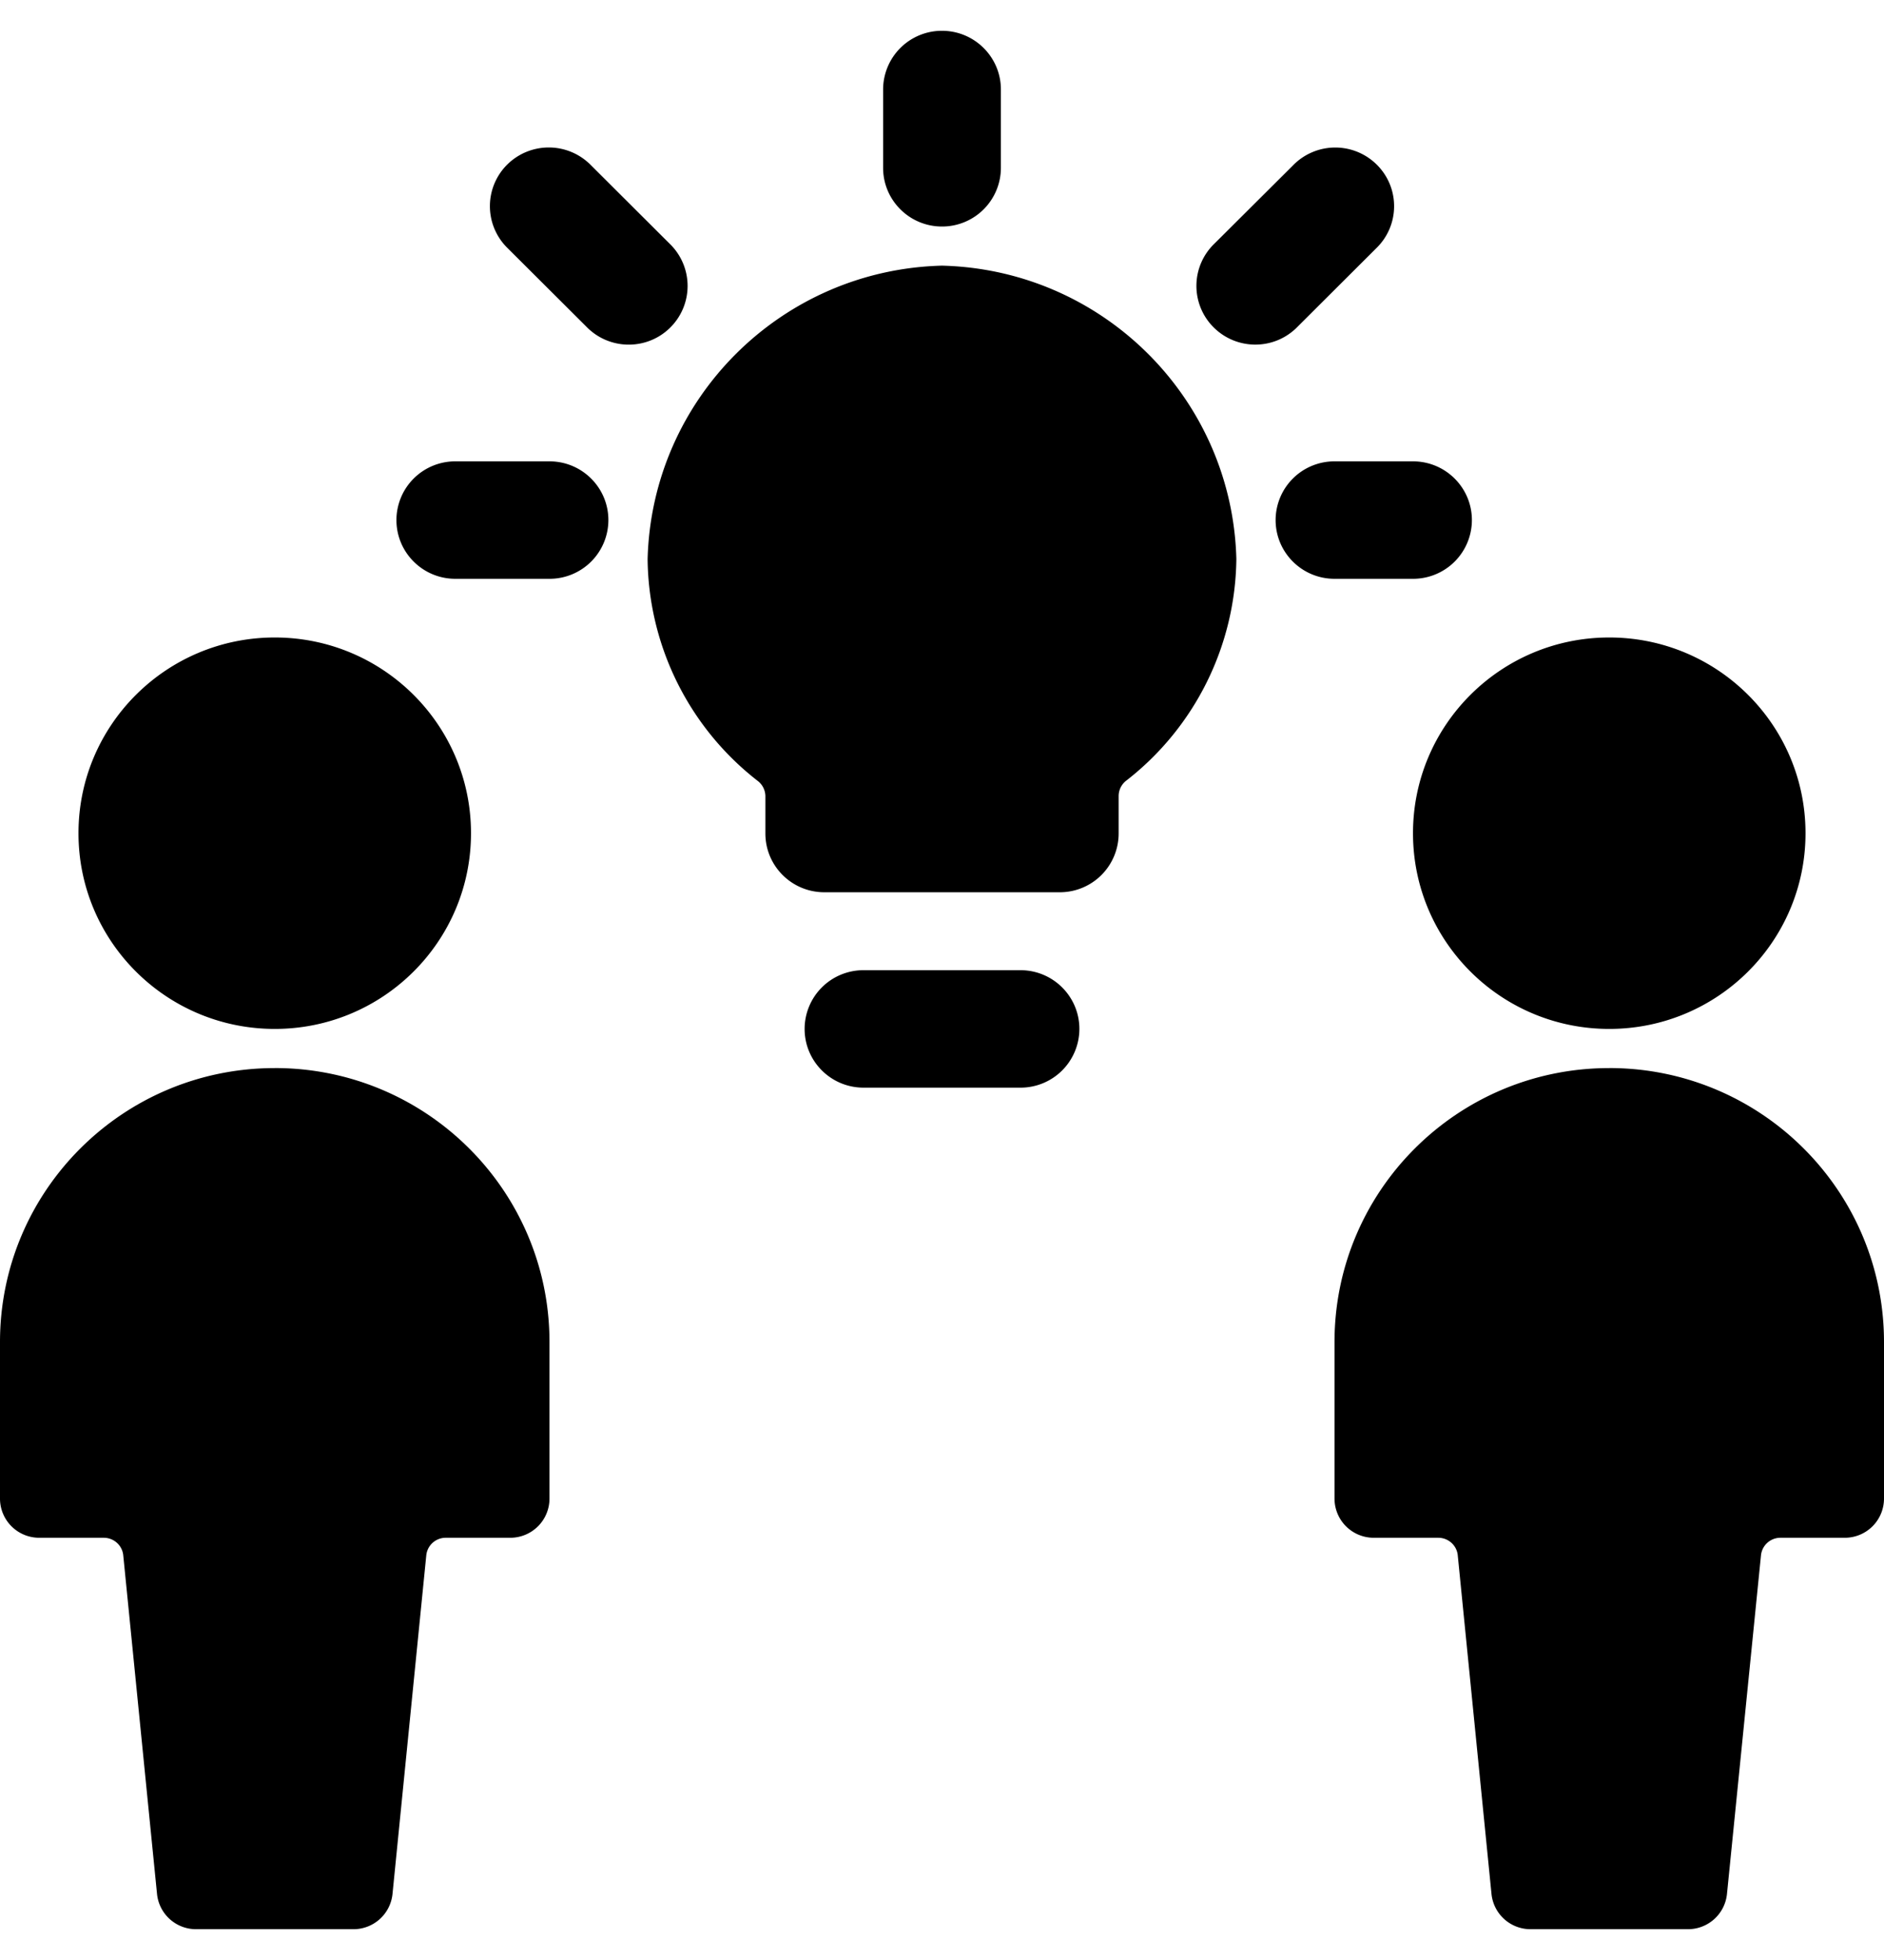 <svg xmlns="http://www.w3.org/2000/svg" viewBox="0 0 50 52"><path fill-rule="nonzero" d="M27.083 25.74h-4.166a1.56 1.56 0 00-1.563 1.558c0 .86.7 1.558 1.563 1.558h4.166a1.56 1.56 0 001.563-1.558c0-.86-.7-1.558-1.563-1.558zM25 6.01a1.56 1.56 0 001.563-1.558V2.375c0-.86-.7-1.558-1.563-1.558a1.56 1.56 0 00-1.563 1.558v2.077c0 .86.7 1.558 1.563 1.558zm-10.417 6.23h-2.5a1.56 1.56 0 00-1.562 1.558c0 .86.7 1.558 1.562 1.558h2.5a1.56 1.56 0 001.563-1.558c0-.86-.7-1.558-1.563-1.558zM37.5 15.356a1.56 1.56 0 001.563-1.558c0-.86-.7-1.558-1.563-1.558h-2.083a1.56 1.56 0 00-1.563 1.558c0 .86.7 1.558 1.563 1.558H37.5zM17.77 6.464l-2.082-2.076a1.567 1.567 0 00-2.21-.038 1.555 1.555 0 00-.036 2.204l.037.037 2.084 2.077c.6.619 1.59.636 2.21.037a1.555 1.555 0 00-.002-2.24zm18.75.127c.622-.598.64-1.582.04-2.201a1.564 1.564 0 00-2.245-.002L32.23 6.464a1.553 1.553 0 00-.04 2.202c.6.619 1.588.638 2.209.04l.038-.038 2.083-2.077zM25 7.048c-4.269.108-7.704 3.533-7.813 7.789a7.55 7.55 0 002.917 5.877.517.517 0 01.209.416v.984c0 .86.7 1.558 1.562 1.558h6.25a1.56 1.56 0 001.563-1.558v-.993c0-.164.077-.317.208-.415a7.55 7.55 0 002.916-5.878C32.7 10.575 29.267 7.154 25 7.048zm17.708 9.865c2.877 0 5.209 2.325 5.209 5.193 0 2.868-2.332 5.192-5.209 5.192S37.5 24.974 37.5 22.106c0-2.868 2.331-5.193 5.208-5.193zm0 11.424c-4.027 0-7.291 3.254-7.291 7.269v4.154a1.04 1.04 0 001.041 1.038h1.713c.267 0 .492.202.517.467l.895 8.981a1.04 1.04 0 001.042.937h4.167a1.04 1.04 0 001.041-.937l.902-8.98a.518.518 0 01.517-.468h1.706A1.04 1.04 0 0050 39.76v-4.154c0-4.015-3.265-7.27-7.292-7.27zM7.292 16.913c2.877 0 5.208 2.325 5.208 5.193 0 2.868-2.331 5.192-5.208 5.192-2.877 0-5.209-2.324-5.209-5.192 0-2.868 2.332-5.193 5.209-5.193zm0 11.424C3.265 28.337 0 31.59 0 35.606v4.154a1.04 1.04 0 001.042 1.038h1.712c.267 0 .492.202.517.467l.896 8.981a1.04 1.04 0 001.041.937h4.167a1.04 1.04 0 001.042-.937l.896-8.98a.518.518 0 01.516-.468h1.713a1.04 1.04 0 001.041-1.038v-4.154c0-4.015-3.264-7.27-7.291-7.27z"/></svg>